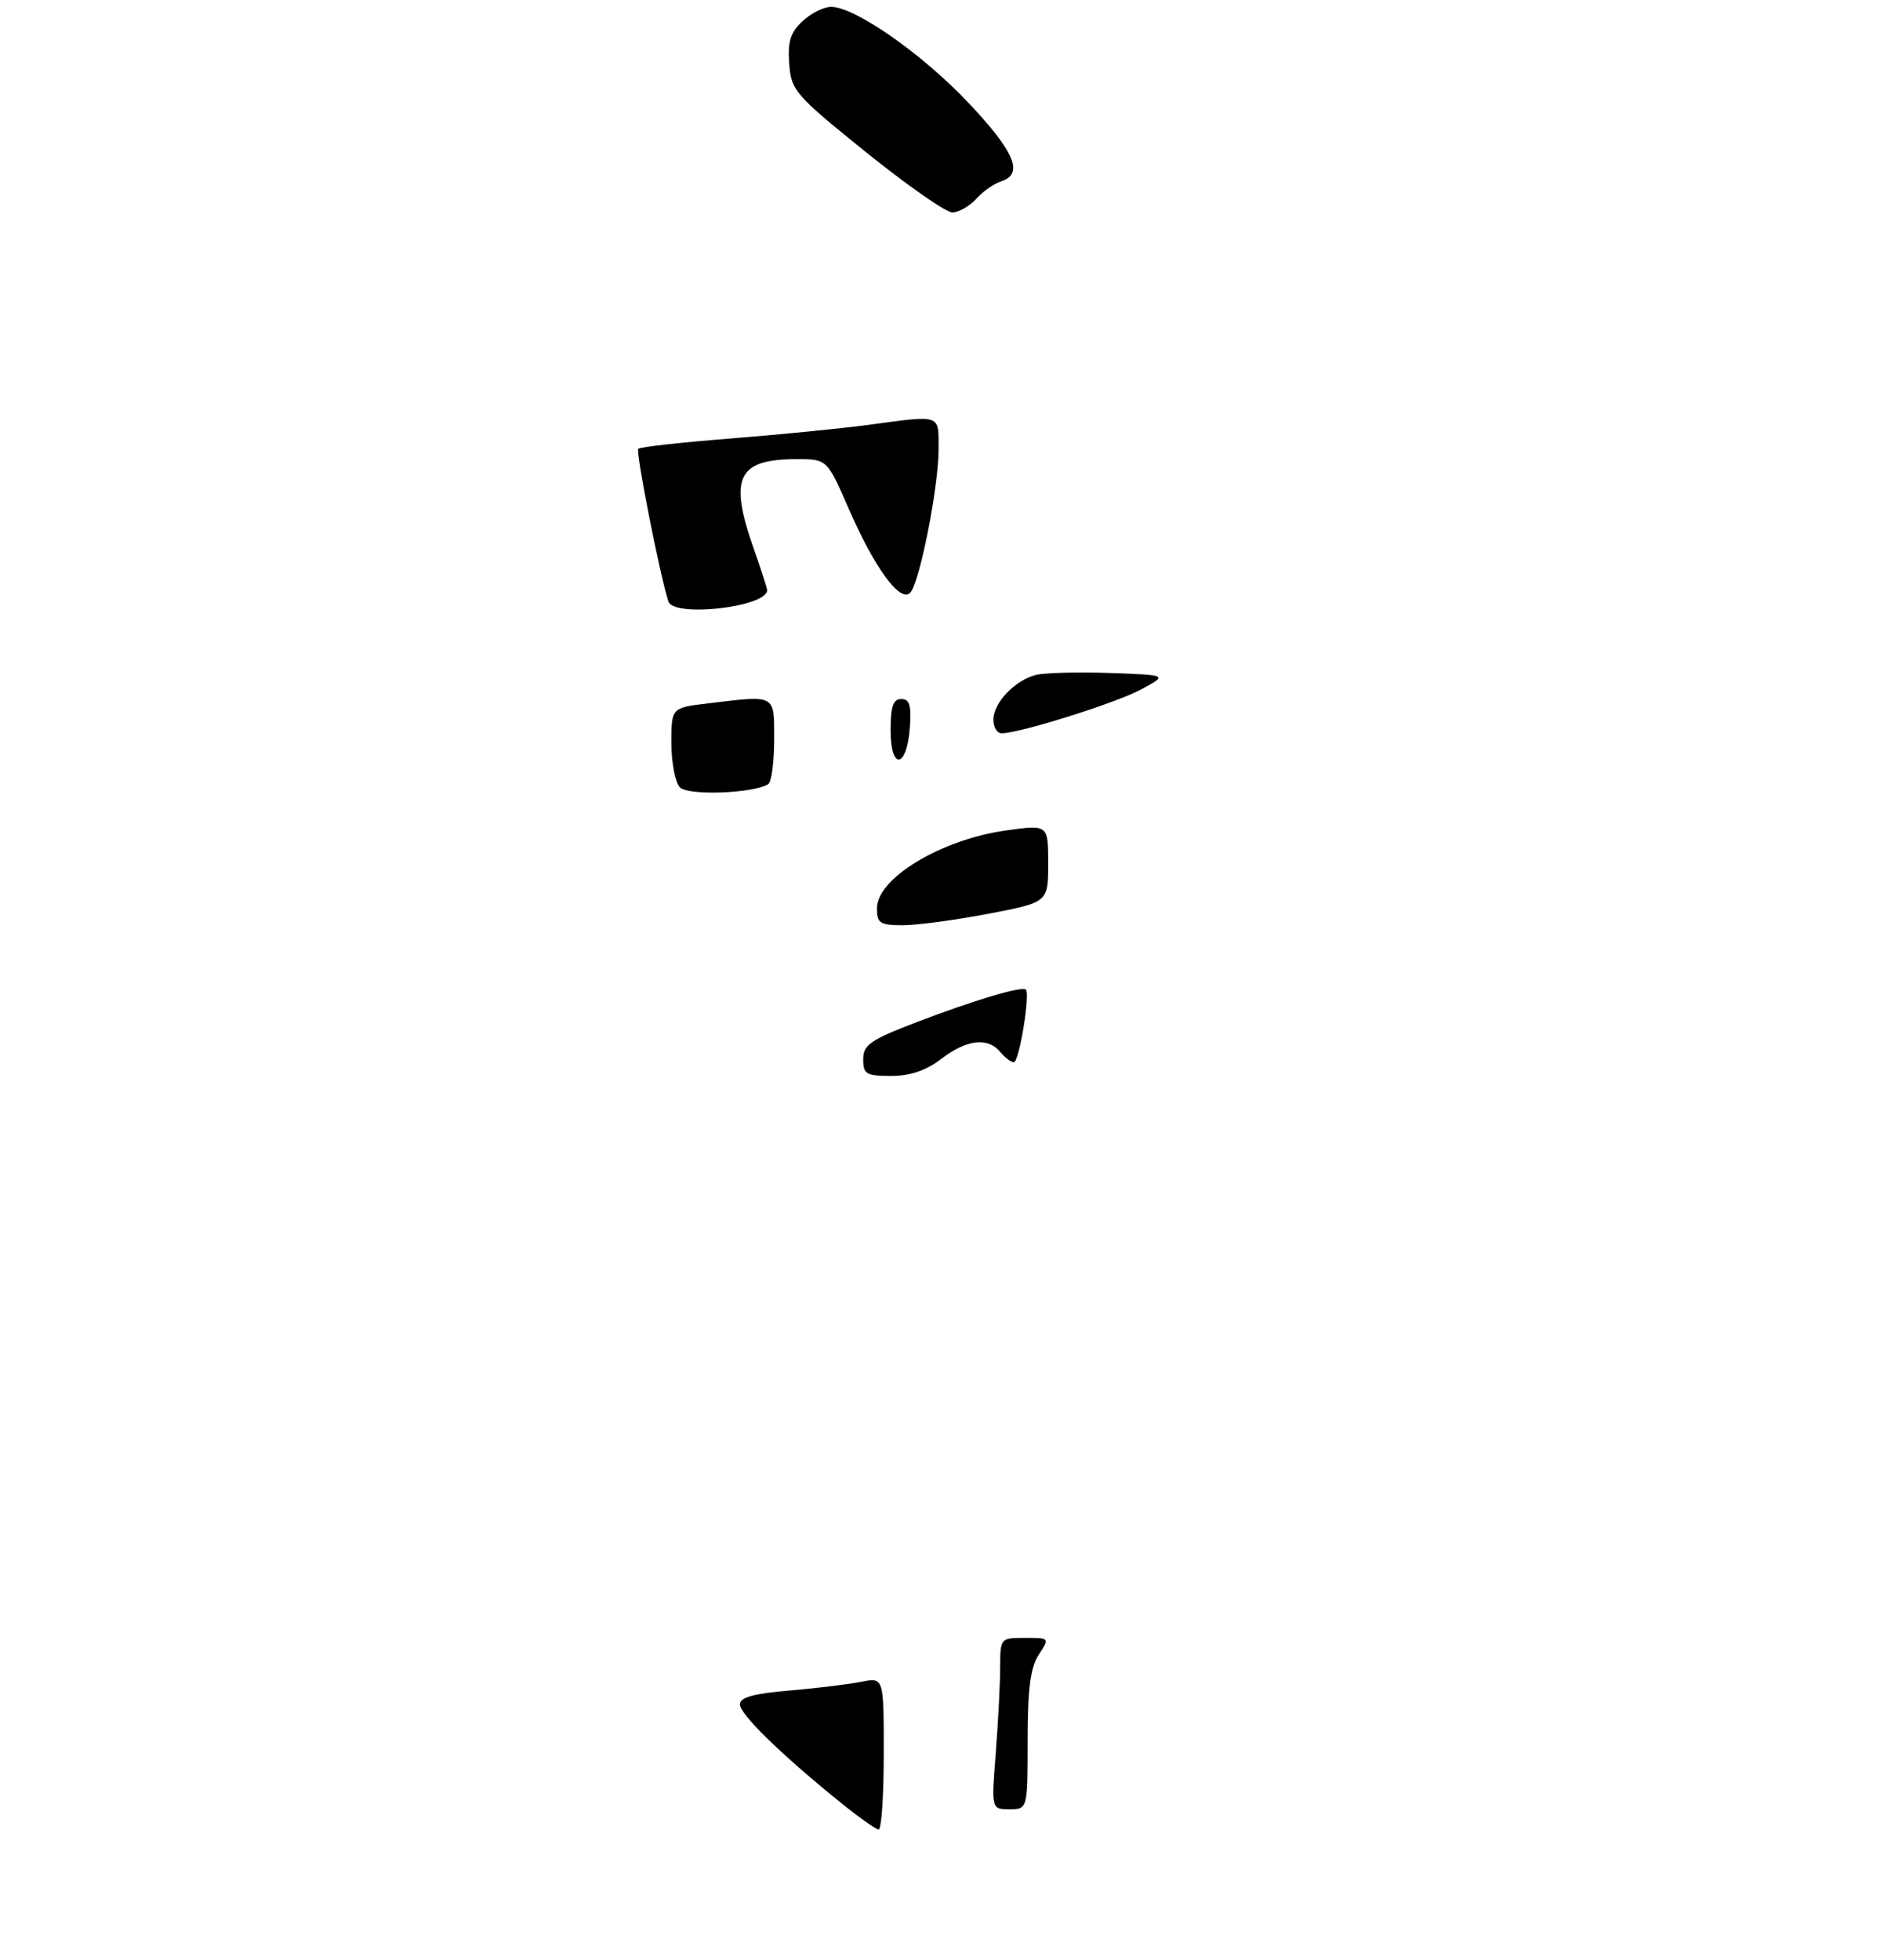 <?xml version="1.0" encoding="UTF-8" standalone="no"?>
<!DOCTYPE svg PUBLIC "-//W3C//DTD SVG 1.1//EN" "http://www.w3.org/Graphics/SVG/1.1/DTD/svg11.dtd" >
<svg xmlns="http://www.w3.org/2000/svg" xmlns:xlink="http://www.w3.org/1999/xlink" version="1.1" viewBox="0 0 275 286">
 <g >
 <path fill="currentColor"
d=" M 142.48 29.03 C 143.46 27.94 145.10 26.78 146.13 26.46 C 149.47 25.40 148.13 22.17 141.38 15.02 C 134.63 7.87 124.80 1.00 121.31 1.00 C 120.25 1.00 118.37 1.94 117.14 3.09 C 115.38 4.72 114.96 6.07 115.20 9.29 C 115.49 13.22 116.02 13.83 126.41 22.21 C 132.41 27.04 138.08 31.00 139.00 31.00 C 139.93 31.00 141.49 30.11 142.48 29.03 Z  M 122.50 262.87 C 113.81 255.82 108.00 250.13 108.00 248.69 C 108.00 247.68 110.01 247.12 115.25 246.68 C 119.24 246.34 123.96 245.76 125.75 245.40 C 129.00 244.75 129.00 244.75 129.00 255.88 C 129.00 261.99 128.66 266.98 128.25 266.96 C 127.84 266.94 125.25 265.10 122.50 262.87 Z  M 145.35 255.75 C 145.70 251.21 145.99 245.59 145.99 243.25 C 146.00 239.03 146.03 239.00 149.62 239.00 C 153.23 239.00 153.23 239.00 151.62 241.46 C 150.40 243.32 150.00 246.41 150.00 253.96 C 150.00 264.00 150.00 264.00 147.35 264.00 C 144.70 264.00 144.70 264.00 145.35 255.75 Z  M 126.00 154.57 C 126.00 152.47 127.03 151.75 133.75 149.17 C 142.22 145.93 149.18 143.85 149.74 144.41 C 150.40 145.06 148.75 155.00 147.99 155.00 C 147.58 155.00 146.68 154.32 146.00 153.50 C 144.18 151.31 141.13 151.66 137.41 154.50 C 135.16 156.22 132.86 157.00 130.07 157.00 C 126.43 157.00 126.00 156.74 126.00 154.57 Z  M 128.00 132.55 C 128.00 128.13 137.44 122.46 146.97 121.16 C 153.00 120.33 153.00 120.33 153.00 126.00 C 153.00 131.66 153.00 131.66 144.25 133.34 C 139.44 134.26 133.81 135.01 131.75 135.01 C 128.44 135.00 128.00 134.71 128.00 132.55 Z  M 99.25 114.89 C 98.56 114.18 98.00 111.28 98.00 108.44 C 98.00 103.28 98.00 103.28 103.25 102.65 C 113.37 101.43 113.00 101.23 113.00 107.94 C 113.00 111.21 112.61 114.12 112.14 114.42 C 109.93 115.78 100.45 116.13 99.25 114.89 Z  M 130.00 106.58 C 130.00 103.10 130.37 102.00 131.56 102.00 C 132.77 102.00 133.05 102.93 132.81 106.17 C 132.37 112.14 130.00 112.49 130.00 106.58 Z  M 145.00 105.00 C 145.00 102.55 148.15 99.25 151.22 98.48 C 152.48 98.17 157.32 98.04 162.00 98.20 C 170.50 98.50 170.50 98.50 166.50 100.63 C 162.76 102.63 148.82 107.00 146.19 107.00 C 145.53 107.00 145.00 106.10 145.00 105.00 Z  M 97.55 87.75 C 96.22 83.46 92.77 65.90 93.17 65.49 C 93.44 65.22 99.48 64.55 106.58 63.99 C 113.69 63.43 122.80 62.53 126.82 61.99 C 137.49 60.55 137.00 60.38 137.00 65.54 C 137.00 71.09 134.22 85.12 132.85 86.50 C 131.38 87.97 127.65 82.87 123.91 74.29 C 120.73 67.00 120.73 67.00 116.30 67.00 C 107.66 67.00 106.36 69.66 110.00 80.00 C 111.06 83.03 111.95 85.77 111.97 86.09 C 112.10 88.57 98.30 90.16 97.55 87.75 Z "/>
</g>
</svg>